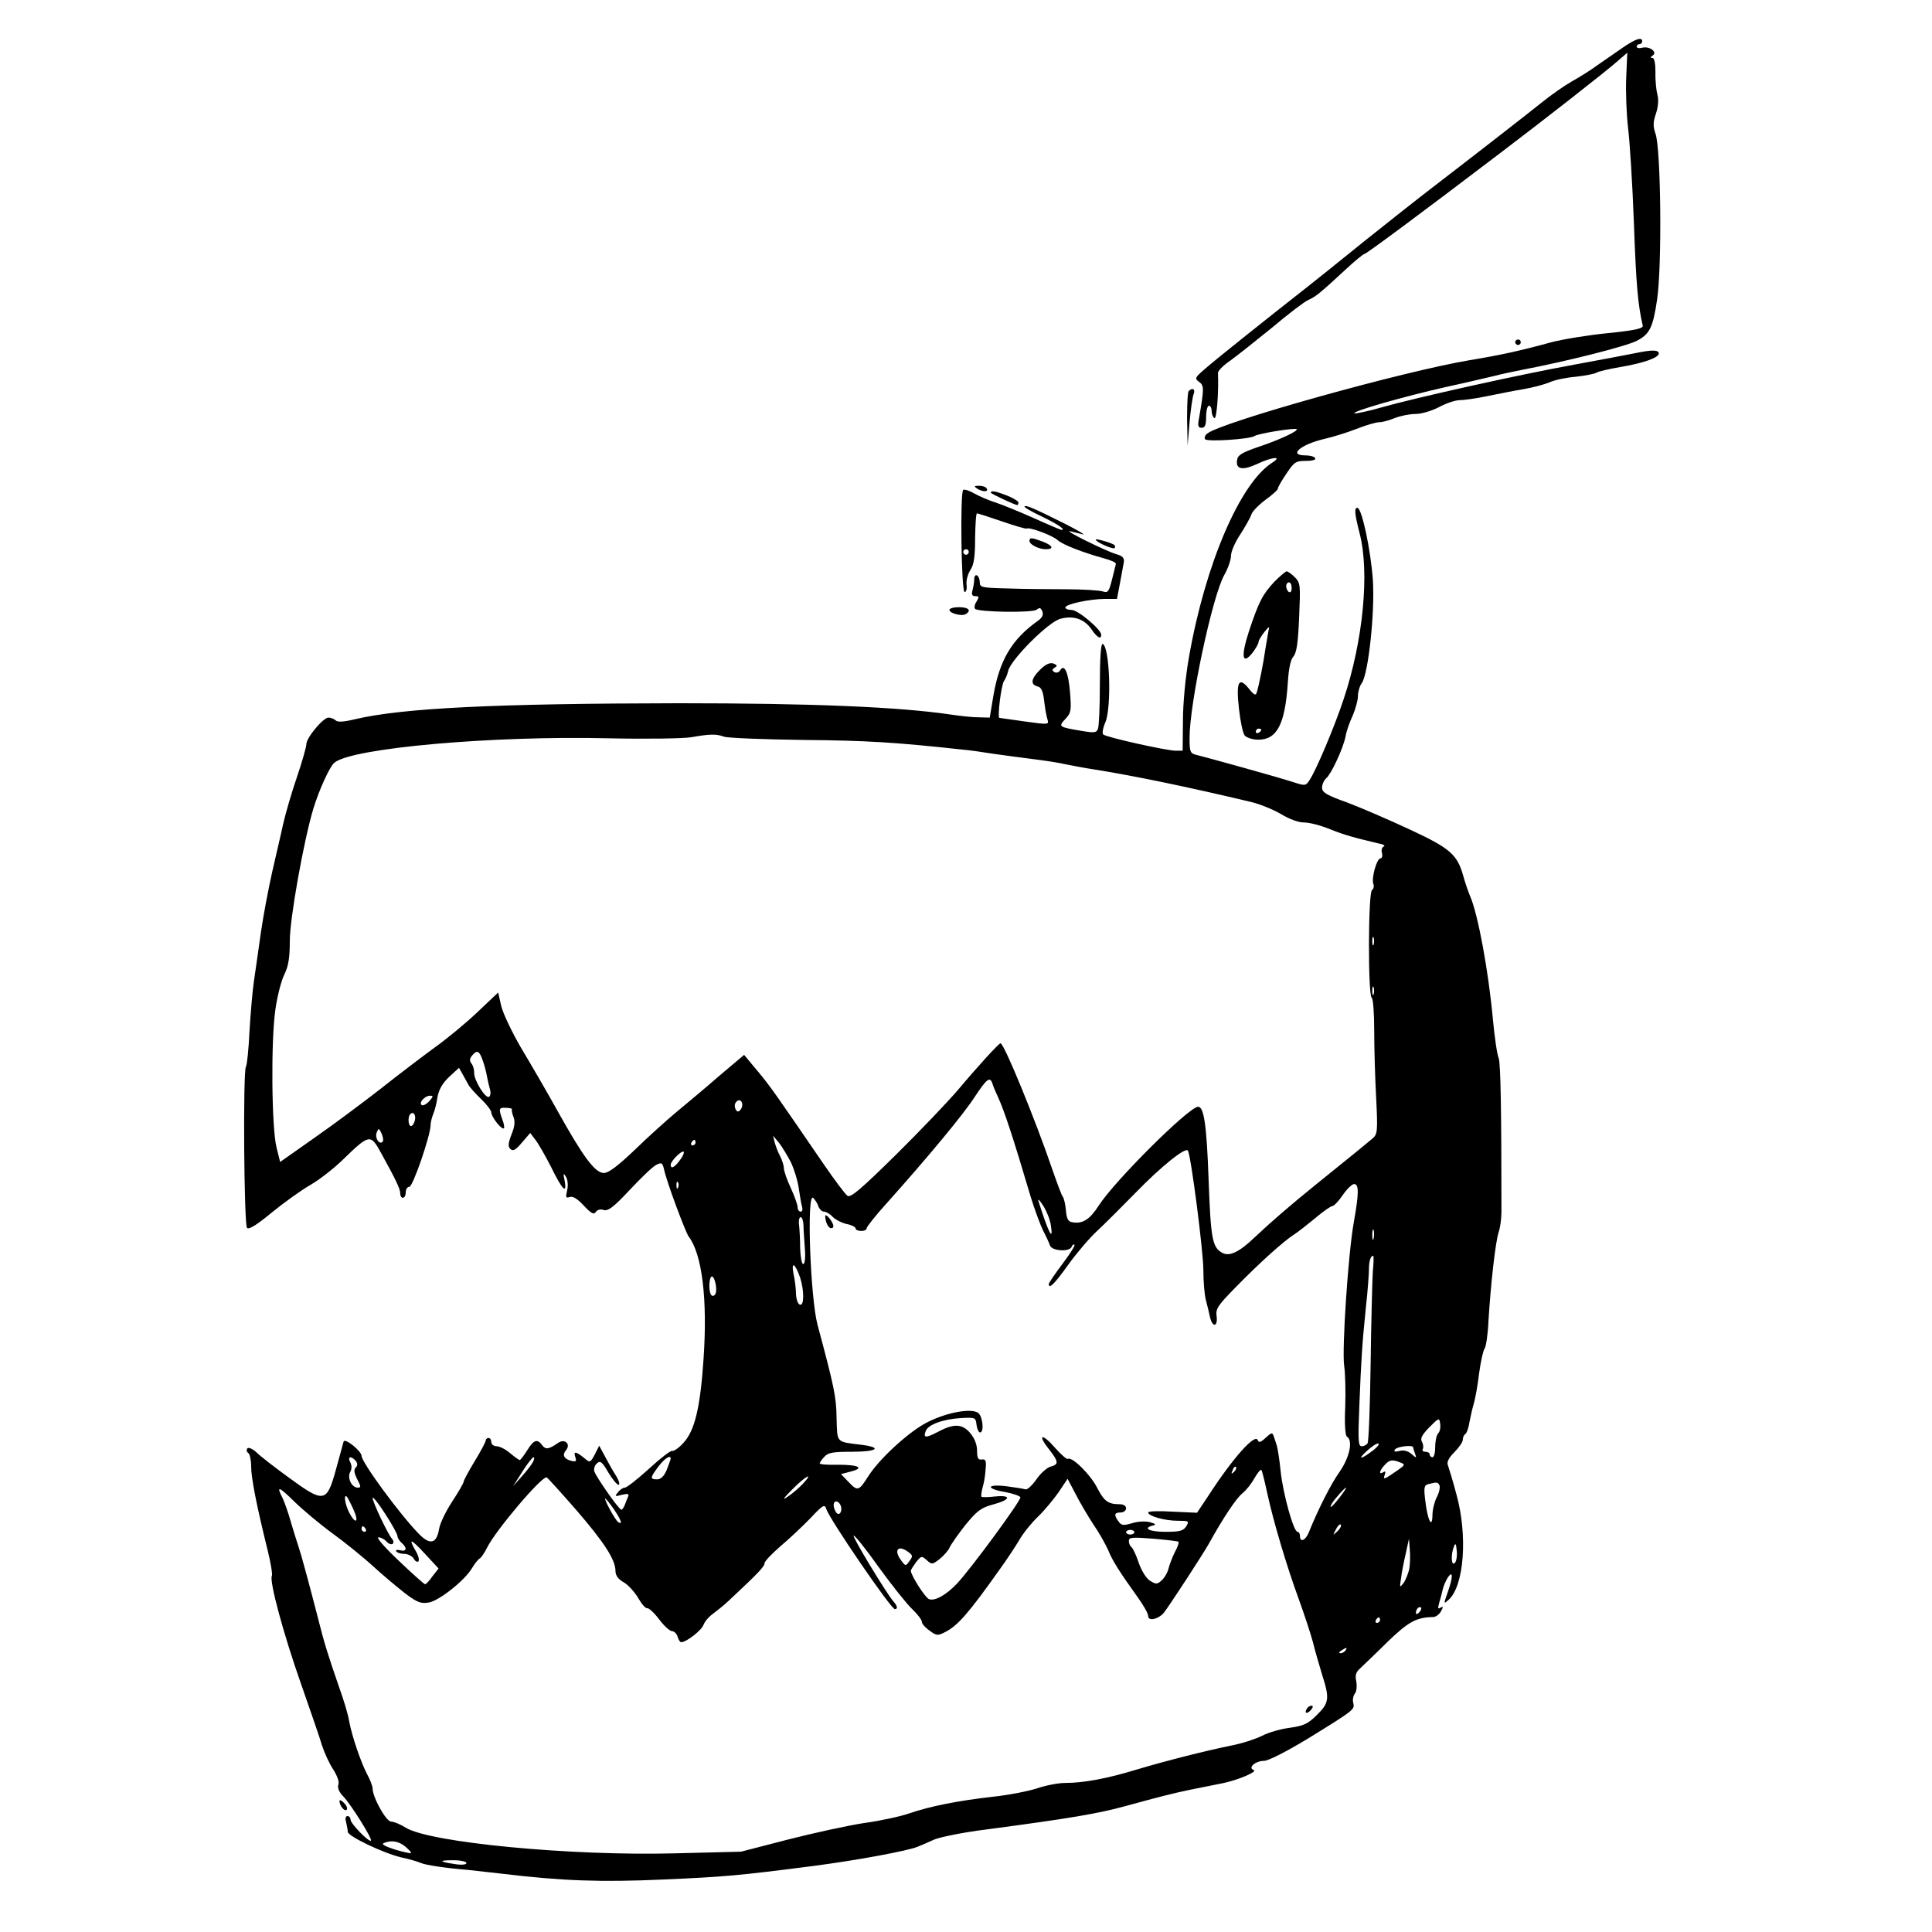  <svg version="1.0" xmlns="http://www.w3.org/2000/svg" width="700pt" height="700pt" viewBox="0 0 700 700" preserveAspectRatio="xMidYMid meet">
<g transform="translate(0,700) scale(0.1,-0.1)" fill="#000000" stroke="none">
<path d="M5879 6827 c-26 -18 -66 -46 -91 -63 -24 -18 -66 -44 -93 -59 -28
-16 -75 -49 -106 -74 -60 -48 -223 -175 -396 -308 -56 -43 -169 -132 -250
-197 -81 -66 -173 -139 -203 -163 -153 -120 -331 -262 -370 -296 -41 -35 -43
-38 -25 -51 18 -13 18 -24 -1 -133 -5 -26 -3 -33 10 -33 12 0 16 10 16 40 0
22 5 40 10 40 6 0 10 -9 10 -19 0 -11 5 -23 10 -26 8 -5 16 92 13 163 -1 8 19
28 44 45 25 18 93 72 152 120 58 49 117 94 131 100 27 12 42 24 136 111 33 31
64 56 68 56 6 0 202 145 491 365 157 119 381 294 424 332 l37 32 -4 -92 c-2
-51 1 -132 7 -182 6 -49 16 -205 21 -345 8 -219 14 -292 32 -370 2 -10 -27
-17 -126 -27 -71 -7 -163 -22 -205 -33 -117 -32 -187 -47 -296 -65 -240 -40
-902 -225 -951 -266 -8 -6 -11 -15 -8 -20 6 -11 164 0 179 11 12 9 147 31 153
25 7 -6 -60 -38 -138 -64 -61 -21 -76 -30 -78 -49 -5 -33 21 -37 73 -13 55 26
93 29 55 5 -117 -74 -243 -368 -302 -704 -13 -73 -22 -169 -22 -232 l-1 -108
-25 0 c-33 0 -253 49 -263 59 -4 4 -1 24 8 44 23 56 16 275 -10 284 -6 2 -10
-51 -10 -145 0 -81 -3 -154 -7 -163 -5 -14 -14 -15 -60 -7 -83 14 -84 15 -58
43 21 22 22 31 17 96 -6 74 -21 106 -36 80 -5 -8 -14 -10 -21 -6 -9 6 -9 9 1
16 11 6 10 9 -4 15 -13 4 -28 -2 -48 -22 -33 -32 -37 -54 -10 -61 14 -3 20
-17 24 -51 3 -26 8 -56 12 -68 6 -20 5 -20 -82 -8 -48 7 -90 13 -92 13 -8 2 7
122 17 134 5 7 12 23 15 37 11 42 146 177 189 188 48 13 88 -1 114 -40 19 -28
34 -36 34 -18 0 19 -84 90 -107 90 -13 0 -23 4 -23 9 0 12 89 31 144 31 l43 0
11 58 c6 31 12 66 14 76 2 14 -5 22 -27 28 -38 11 -198 90 -167 83 12 -3 32
-8 45 -11 12 -3 -17 14 -64 38 -114 57 -142 69 -147 63 -3 -2 25 -19 62 -36
58 -28 89 -49 72 -49 -3 0 -50 20 -103 44 -54 24 -116 49 -138 56 -22 7 -55
21 -73 31 -19 11 -37 17 -42 14 -12 -7 -7 -370 5 -370 6 0 9 12 7 27 -2 15 5
39 14 53 13 19 17 49 17 116 1 49 3 89 7 89 3 0 43 -13 90 -29 46 -16 87 -28
90 -26 10 6 94 -25 112 -42 19 -17 92 -45 168 -66 25 -7 44 -15 43 -20 -1 -4
-7 -30 -14 -57 -11 -44 -15 -49 -33 -43 -12 4 -73 8 -136 8 -63 0 -159 1 -212
3 -89 2 -98 4 -98 21 0 11 -4 23 -10 26 -5 3 -10 -2 -10 -12 0 -10 -3 -28 -6
-40 -5 -17 -2 -23 10 -23 14 0 14 -3 4 -20 -7 -10 -9 -22 -5 -26 12 -12 209
-15 223 -3 11 9 15 7 21 -7 4 -12 -1 -22 -16 -33 -95 -67 -140 -143 -162 -273
l-13 -78 -40 1 c-23 0 -68 5 -101 10 -189 28 -507 41 -985 41 -662 -1 -1001
-17 -1174 -58 -41 -10 -63 -11 -70 -4 -5 5 -17 10 -26 10 -19 0 -80 -73 -80
-96 0 -10 -15 -63 -34 -119 -19 -55 -41 -131 -50 -170 -8 -38 -27 -117 -40
-175 -13 -58 -32 -157 -41 -220 -9 -63 -20 -142 -25 -175 -5 -33 -12 -114 -16
-180 -3 -66 -9 -124 -13 -130 -11 -16 -7 -573 4 -584 7 -7 37 12 90 56 44 36
107 81 140 100 33 19 85 60 115 89 99 96 102 97 141 26 54 -98 68 -128 69
-144 0 -25 20 -23 20 2 0 11 6 20 13 20 13 0 77 187 77 223 0 9 4 26 9 39 6
13 13 41 16 63 5 27 18 50 42 73 l36 33 13 -23 c7 -13 17 -30 21 -38 4 -8 24
-31 45 -51 21 -20 38 -42 38 -50 1 -17 38 -64 46 -57 2 3 0 17 -6 32 -14 39
-13 44 14 42 13 0 23 -3 21 -5 -2 -1 0 -14 5 -27 7 -17 5 -36 -7 -65 -12 -32
-13 -43 -4 -52 10 -9 19 -4 42 23 l30 35 19 -25 c11 -14 36 -58 56 -97 41 -84
59 -102 50 -52 -6 27 -5 31 4 16 7 -10 9 -31 5 -49 -6 -26 -5 -30 9 -25 11 4
28 -6 51 -31 27 -29 37 -34 44 -23 5 8 17 11 28 7 16 -5 36 10 94 72 41 44 84
85 96 91 20 10 23 9 29 -16 9 -44 77 -226 89 -243 49 -64 69 -228 54 -445 -12
-177 -32 -259 -73 -303 -16 -18 -35 -31 -41 -29 -5 2 -43 -27 -84 -65 -41 -37
-80 -68 -87 -68 -6 0 -18 -7 -25 -17 -13 -15 -11 -16 14 -9 22 5 27 4 23 -6
-3 -7 -9 -21 -12 -30 -4 -10 -9 -18 -13 -18 -9 1 -93 121 -98 140 -2 9 2 22
10 28 12 11 19 5 41 -33 15 -25 32 -45 37 -45 6 0 2 15 -9 33 -11 17 -29 49
-40 70 l-21 39 -16 -32 c-15 -28 -18 -30 -33 -17 -34 28 -45 31 -38 9 6 -17 3
-19 -14 -15 -27 7 -34 21 -19 39 18 22 -5 43 -29 26 -33 -23 -45 -25 -57 -9
-18 25 -31 21 -55 -18 -12 -19 -24 -35 -27 -35 -3 0 -18 11 -35 25 -16 14 -38
25 -49 25 -10 0 -19 7 -19 15 0 8 -4 15 -10 15 -5 0 -10 -4 -10 -9 0 -5 -18
-39 -40 -75 -22 -36 -40 -70 -40 -74 0 -5 -19 -38 -42 -73 -23 -35 -44 -79
-47 -98 -9 -54 -32 -60 -72 -20 -69 70 -209 261 -209 284 0 17 -60 66 -65 52
-2 -7 -14 -52 -28 -102 -33 -120 -43 -122 -170 -29 -51 37 -104 78 -118 92
-16 14 -29 19 -33 14 -4 -6 -2 -13 4 -17 5 -3 10 -25 10 -49 0 -42 21 -147 60
-304 11 -45 18 -87 15 -92 -10 -17 42 -211 106 -392 33 -95 68 -195 76 -223 9
-27 27 -67 41 -87 14 -23 22 -44 18 -54 -4 -11 2 -27 18 -43 29 -31 106 -154
100 -160 -7 -7 -74 62 -74 76 0 7 -5 13 -11 13 -7 0 -9 -9 -5 -22 3 -13 6 -29
6 -35 0 -16 130 -78 195 -93 28 -6 59 -15 70 -20 18 -8 95 -19 170 -25 17 -2
73 -8 125 -14 216 -26 357 -31 580 -21 227 10 273 14 545 49 155 20 345 55
380 70 11 4 38 16 60 26 22 9 105 26 185 36 303 40 409 58 507 85 128 35 171
46 238 60 39 8 90 18 115 23 58 12 129 43 112 48 -22 8 7 33 37 33 16 0 79 32
157 79 172 106 173 107 167 131 -3 11 0 26 6 34 6 7 8 26 5 44 -5 23 -1 34 15
48 11 11 56 53 98 95 76 73 104 89 165 90 10 0 23 10 29 21 9 16 8 19 -2 13
-9 -6 -10 -2 -5 16 4 13 10 35 13 49 3 14 12 34 19 45 19 27 19 1 -1 -55 -15
-43 -15 -43 4 -26 56 51 69 233 28 381 -13 50 -28 97 -31 106 -5 11 3 27 23
47 17 17 31 37 31 46 0 8 4 17 9 20 5 3 12 23 15 43 4 21 11 52 16 68 5 17 14
66 19 109 6 44 15 84 20 90 5 6 12 52 14 101 8 131 25 285 37 321 6 17 10 51
10 75 0 368 -3 535 -10 555 -6 14 -15 77 -21 141 -16 174 -54 382 -83 447 -7
17 -18 49 -24 71 -22 79 -47 101 -193 169 -75 35 -177 79 -227 98 -76 27 -92
37 -92 54 0 12 7 27 15 34 18 15 61 107 70 151 3 19 15 53 26 76 10 24 19 55
19 71 0 15 6 36 14 47 24 34 48 259 40 375 -8 109 -40 260 -56 260 -12 0 -10
-21 8 -92 37 -141 13 -390 -58 -602 -32 -97 -99 -256 -123 -292 -14 -22 -16
-22 -62 -7 -52 17 -301 86 -345 97 -26 6 -28 10 -28 63 0 125 83 515 126 590
13 23 24 54 24 69 0 15 15 50 34 78 18 28 36 60 40 72 3 11 27 35 51 53 25 18
45 36 45 41 0 5 14 29 31 54 28 42 34 46 70 46 24 0 38 4 34 10 -3 6 -19 10
-36 10 -63 0 -16 40 71 60 30 7 82 23 115 36 33 13 70 24 81 24 12 0 38 7 57
15 20 8 54 15 75 15 22 0 59 11 86 25 26 14 59 25 74 25 15 0 59 6 97 14 39 8
99 20 135 26 36 6 79 18 95 25 17 8 59 17 95 20 36 4 70 11 75 15 6 4 44 13
85 20 84 14 140 34 140 49 0 14 -25 14 -87 1 -26 -5 -124 -24 -218 -41 -204
-37 -576 -120 -699 -155 -48 -14 -93 -23 -98 -22 -16 6 177 61 332 96 74 16
153 35 175 40 22 6 65 15 95 21 168 32 381 86 420 106 47 24 59 48 74 150 18
121 14 547 -6 601 -9 26 -9 41 2 73 8 24 10 50 5 68 -4 15 -8 52 -7 81 0 33
-4 52 -11 52 -8 0 -8 3 1 9 19 12 -12 35 -38 28 -11 -3 -20 -1 -20 4 0 5 5 9
10 9 6 0 10 5 10 10 0 17 -23 10 -71 -23z m-2369 -1827 c0 -5 -4 -10 -10 -10
-5 0 -10 5 -10 10 0 6 5 10 10 10 6 0 10 -4 10 -10z m-887 -669 c13 -5 143
-10 288 -12 227 -2 329 -8 577 -35 24 -2 74 -9 110 -15 37 -5 101 -14 142 -19
41 -5 95 -13 120 -19 25 -5 72 -14 105 -19 140 -22 343 -64 569 -118 33 -8 81
-28 108 -44 30 -18 62 -30 83 -30 20 0 61 -11 93 -24 52 -21 88 -31 177 -52
17 -3 25 -8 19 -11 -7 -2 -10 -13 -7 -23 3 -11 0 -20 -5 -20 -14 0 -34 -73
-26 -93 3 -8 1 -18 -5 -22 -14 -8 -15 -381 -1 -390 5 -3 9 -55 9 -118 0 -62 3
-171 7 -243 6 -121 5 -133 -12 -148 -20 -17 -50 -42 -204 -166 -100 -81 -160
-133 -224 -193 -55 -53 -91 -70 -116 -57 -38 20 -43 50 -51 265 -7 200 -17
265 -38 265 -33 0 -304 -270 -360 -358 -33 -51 -59 -68 -98 -60 -13 2 -19 14
-21 43 -2 22 -7 44 -12 50 -4 5 -21 51 -38 100 -60 176 -174 455 -187 455 -6
0 -82 -83 -155 -170 -35 -41 -135 -146 -224 -234 -123 -121 -163 -156 -175
-149 -8 5 -46 56 -86 114 -168 245 -192 281 -239 337 l-50 60 -90 -76 c-49
-43 -119 -101 -155 -131 -36 -30 -105 -92 -152 -138 -60 -57 -94 -83 -111 -83
-32 0 -75 58 -168 225 -40 72 -100 175 -133 230 -32 55 -64 122 -71 150 l-11
49 -75 -71 c-41 -39 -111 -97 -156 -129 -45 -33 -132 -99 -195 -149 -63 -49
-170 -129 -239 -177 l-125 -88 -13 52 c-18 71 -21 387 -4 502 7 49 22 106 33
127 14 29 19 59 19 120 0 81 50 361 85 478 21 69 60 155 77 168 65 53 573 98
993 88 138 -3 273 -1 300 4 69 12 90 12 118 2z m2354 -753 c-3 -7 -5 -2 -5 12
0 14 2 19 5 13 2 -7 2 -19 0 -25z m0 -180 c-3 -7 -5 -2 -5 12 0 14 2 19 5 13
2 -7 2 -19 0 -25z m-3227 -243 c7 -20 13 -46 15 -58 2 -12 7 -32 10 -43 4 -12
2 -25 -3 -28 -13 -8 -56 62 -54 88 0 11 -4 26 -10 33 -7 9 -7 17 2 28 19 23
27 18 40 -20z m1846 -82 c3 -10 12 -31 20 -48 22 -48 52 -137 118 -360 15 -49
36 -105 46 -125 10 -19 21 -43 24 -52 6 -21 72 -25 79 -5 2 6 7 10 10 7 3 -3
-17 -34 -44 -70 -27 -36 -49 -68 -49 -72 0 -20 20 -1 70 69 30 42 77 97 104
122 27 25 90 88 140 139 94 97 182 167 190 153 11 -17 56 -365 56 -433 0 -40
4 -89 9 -108 5 -19 12 -47 15 -62 9 -39 29 -36 24 3 -4 27 4 39 71 107 86 88
174 167 211 190 14 9 48 36 76 59 28 24 56 43 61 43 6 0 23 18 38 40 15 22 34
40 41 40 18 0 18 -32 -1 -139 -21 -118 -43 -460 -35 -518 4 -26 6 -94 4 -150
-3 -61 0 -104 6 -108 23 -14 10 -75 -26 -127 -32 -45 -76 -132 -112 -220 -12
-30 -32 -38 -32 -13 0 8 -4 15 -9 15 -14 0 -52 136 -61 219 -4 42 -11 84 -14
94 -3 9 -8 24 -11 33 -5 15 -8 14 -29 -5 -18 -17 -25 -19 -29 -9 -9 26 -89
-63 -178 -200 l-42 -63 -88 4 c-49 3 -89 2 -89 -3 0 -13 60 -30 107 -30 41 0
42 -1 31 -20 -11 -17 -24 -20 -75 -20 -59 0 -85 13 -45 23 12 3 9 6 -12 12
-16 4 -43 3 -65 -4 -31 -9 -38 -8 -48 6 -18 24 -16 33 7 33 11 0 20 7 20 15 0
9 -9 15 -24 15 -41 0 -56 11 -81 60 -24 47 -91 114 -106 104 -4 -2 -25 16 -47
41 -46 53 -65 49 -22 -5 36 -46 37 -56 6 -64 -12 -3 -36 -24 -51 -46 -16 -23
-34 -39 -40 -36 -7 2 -37 7 -68 11 -73 9 -77 -9 -5 -21 28 -5 53 -14 55 -19 3
-11 -179 -259 -230 -313 -39 -41 -80 -64 -101 -56 -14 5 -66 87 -66 103 0 3 9
17 19 31 19 23 20 24 39 7 18 -16 20 -16 46 4 15 12 32 31 37 43 5 11 31 48
57 81 42 51 56 62 100 74 64 17 69 35 7 29 -24 -3 -46 -3 -49 -1 -2 2 0 18 4
33 5 16 10 46 11 67 3 31 0 37 -14 35 -13 -2 -17 5 -17 32 0 22 -9 45 -25 64
-29 34 -60 35 -119 3 -42 -22 -52 -21 -42 4 8 23 62 43 126 47 54 3 55 2 58
-24 2 -16 8 -28 13 -28 15 0 10 56 -6 70 -23 19 -111 4 -183 -32 -67 -33 -176
-133 -217 -198 -33 -52 -38 -54 -70 -20 l-28 29 34 9 c53 13 31 25 -43 25 -38
-1 -68 1 -68 5 0 3 7 14 17 24 13 15 31 18 100 18 90 0 112 15 36 25 -96 12
-89 5 -92 97 -1 78 -9 114 -69 338 -26 97 -40 479 -16 460 7 -7 16 -20 19 -31
4 -10 13 -19 20 -19 8 0 22 -8 32 -19 10 -10 33 -22 51 -26 17 -3 32 -11 32
-16 0 -5 9 -9 20 -9 11 0 20 4 20 10 0 5 33 47 74 92 144 161 275 318 317 383
45 68 56 76 65 48z m-2041 -63 c-10 -11 -22 -17 -27 -14 -12 8 11 34 30 34 13
0 12 -3 -3 -20z m1126 -33 c-7 -7 -12 -5 -17 7 -4 11 -1 21 7 27 17 11 26 -18
10 -34z m-1178 -37 c-3 -11 -9 -20 -14 -20 -10 0 -12 33 -3 43 12 12 22 -3 17
-23z m-117 -77 c-12 -12 -29 15 -21 34 7 17 8 16 18 -5 5 -12 7 -25 3 -29z
m1479 -73 c12 -25 25 -67 29 -95 4 -27 9 -58 12 -67 3 -10 1 -18 -5 -18 -6 0
-11 7 -11 16 0 8 -11 40 -25 70 -14 30 -25 62 -25 72 0 9 -6 28 -13 42 -8 14
-16 37 -20 50 l-6 25 21 -25 c11 -14 30 -45 43 -70z m-345 70 c0 -5 -5 -10
-11 -10 -5 0 -7 5 -4 10 3 6 8 10 11 10 2 0 4 -4 4 -10z m-57 -64 c-19 -26
-33 -33 -33 -16 0 13 40 53 47 47 3 -3 -3 -17 -14 -31z m-6 -98 c-3 -8 -6 -5
-6 6 -1 11 2 17 5 13 3 -3 4 -12 1 -19z m1350 -135 c11 -68 -9 -28 -45 87 -2
8 6 0 18 -19 12 -19 24 -49 27 -68z m-896 0 c0 -16 3 -54 5 -85 3 -35 0 -58
-6 -58 -5 0 -10 26 -11 58 0 31 -2 69 -4 85 -2 15 1 27 6 27 5 0 9 -12 10 -27z
m2066 -50 c-3 -10 -5 -4 -5 12 0 17 2 24 5 18 2 -7 2 -21 0 -30z m-3 -120 c-2
-32 -6 -183 -8 -335 -2 -152 -7 -281 -11 -287 -3 -6 -13 -11 -21 -11 -13 0
-14 20 -9 143 7 176 10 223 24 362 7 61 11 123 11 138 0 27 6 47 15 47 3 0 2
-26 -1 -57z m-2075 -22 c15 -47 15 -104 -1 -98 -7 2 -13 19 -14 38 0 19 -4 52
-9 74 -9 47 6 38 24 -14z m-306 -57 c-3 -8 -9 -11 -14 -8 -11 6 -12 58 -2 68
10 9 23 -41 16 -60z m2618 -507 c-6 -6 -11 -28 -11 -49 0 -21 -4 -38 -10 -38
-5 0 -10 5 -10 10 0 6 -7 10 -16 10 -8 0 -12 4 -9 10 3 5 2 17 -3 26 -7 12 0
25 27 53 35 35 36 35 39 12 2 -13 -1 -28 -7 -34z m-231 -58 c-43 -34 -66 -42
-32 -10 18 17 38 31 45 31 6 0 1 -9 -13 -21z m140 7 c0 -2 3 -13 7 -23 6 -17
5 -17 -13 -1 -13 11 -28 15 -43 11 -17 -4 -22 -3 -17 5 7 11 66 18 66 8z
m-3831 -49 c7 -10 7 -17 0 -24 -8 -8 -6 -20 5 -42 14 -27 15 -31 2 -31 -22 0
-39 36 -27 57 6 11 6 24 0 35 -11 21 3 24 20 5z m642 -4 c-5 -10 -24 -34 -41
-53 l-31 -35 33 52 c18 29 37 53 41 53 4 0 3 -8 -2 -17z m499 12 c0 -3 -7 -21
-14 -40 -10 -24 -22 -35 -35 -35 -27 0 -26 6 5 47 22 29 44 43 44 28z m2644
-14 c18 -7 17 -9 -10 -28 -49 -34 -54 -36 -47 -17 4 12 3 15 -5 10 -17 -11
-15 5 5 26 17 19 27 21 57 9z m-603 -34 c-10 -9 -11 -8 -5 6 3 10 9 15 12 12
3 -3 0 -11 -7 -18z m120 -75 c22 -102 70 -264 115 -387 20 -55 43 -125 51
-155 7 -30 23 -83 33 -117 28 -87 26 -103 -19 -147 -32 -32 -48 -39 -97 -46
-33 -4 -78 -17 -101 -29 -24 -12 -73 -28 -110 -35 -106 -22 -239 -56 -343 -87
-108 -33 -193 -49 -261 -49 -25 0 -71 -9 -103 -20 -31 -10 -102 -24 -159 -30
-124 -14 -226 -34 -302 -60 -31 -11 -104 -27 -163 -35 -59 -9 -183 -36 -277
-60 l-170 -44 -240 -6 c-377 -10 -888 39 -975 93 -19 12 -43 22 -53 22 -18 0
-67 88 -67 120 0 8 -9 32 -20 52 -23 44 -55 138 -65 192 -3 22 -20 78 -37 125
-38 110 -54 160 -74 241 -33 128 -62 236 -72 265 -6 17 -18 57 -28 90 -9 33
-23 72 -30 87 -24 46 -15 44 44 -14 31 -30 93 -82 137 -114 44 -32 110 -85
147 -119 36 -33 89 -77 117 -99 44 -33 57 -37 86 -32 38 8 128 79 155 124 10
17 23 33 29 36 6 4 17 21 26 39 30 61 199 261 216 254 3 -1 51 -54 106 -117
102 -118 143 -181 143 -222 0 -16 10 -30 30 -41 17 -10 40 -36 53 -58 12 -21
26 -37 32 -36 5 2 25 -16 43 -40 18 -24 39 -43 47 -43 7 0 17 -9 20 -20 3 -11
9 -20 13 -20 19 0 74 43 81 63 5 13 20 30 33 39 12 9 39 30 58 48 106 99 130
124 130 136 0 7 26 34 57 61 31 26 80 72 109 102 47 50 52 52 58 33 12 -37
234 -362 248 -362 12 0 10 11 -6 29 -26 31 -148 232 -143 237 3 3 44 -48 90
-113 47 -65 102 -134 121 -152 20 -19 36 -40 36 -47 0 -7 12 -21 28 -32 25
-19 30 -19 57 -5 45 23 84 67 198 228 24 33 55 80 70 105 14 25 45 63 68 85
23 22 56 62 75 89 l32 48 28 -53 c15 -30 44 -79 64 -110 21 -30 45 -73 55 -95
16 -40 42 -80 107 -171 21 -29 38 -59 38 -68 0 -21 39 -11 58 13 26 35 142
213 162 249 52 94 99 164 121 182 14 11 33 35 44 55 11 19 22 33 25 30 3 -3
12 -40 21 -82z m-1682 32 c-13 -14 -37 -35 -54 -46 -22 -16 -19 -9 15 25 47
48 82 67 39 21z m2307 -7 c2 -7 -2 -27 -11 -43 -8 -16 -15 -45 -15 -64 -1 -52
-18 -17 -26 53 -6 49 -4 56 12 60 32 8 34 7 40 -6z m-362 -42 c-26 -34 -42
-47 -28 -22 9 15 46 57 51 57 2 0 -8 -16 -23 -35z m-3573 -45 c21 -46 7 -55
-16 -10 -15 29 -21 69 -8 57 3 -4 14 -25 24 -47z m159 -95 c0 -7 7 -18 15 -25
21 -18 19 -33 -5 -27 -11 3 -18 1 -14 -4 3 -5 16 -9 29 -9 13 0 28 -8 34 -17
5 -10 13 -14 17 -10 4 4 0 21 -9 36 -29 50 -19 47 32 -8 l50 -54 -22 -28 c-11
-16 -23 -29 -27 -29 -3 0 -46 38 -95 85 -51 48 -83 85 -74 85 9 0 22 -7 29
-15 7 -8 16 -12 22 -9 5 3 5 11 -2 19 -16 19 -70 133 -70 148 0 6 21 -19 45
-57 25 -38 45 -75 45 -81z m784 97 c27 -40 33 -58 16 -47 -11 7 -53 85 -47 85
3 0 16 -17 31 -38z m822 13 c8 -21 -6 -41 -17 -24 -12 19 -11 39 1 39 6 0 13
-7 16 -15z m1800 -93 c-18 -16 -18 -16 -6 6 6 13 14 21 18 18 3 -4 -2 -14 -12
-24z m-3521 8 c3 -5 1 -10 -4 -10 -6 0 -11 5 -11 10 0 6 2 10 4 10 3 0 8 -4
11 -10z m2785 -12 c0 -4 -7 -8 -15 -8 -8 0 -15 4 -15 8 0 5 7 9 15 9 8 0 15
-4 15 -9z m160 -34 c2 -3 -3 -19 -13 -37 -9 -18 -19 -44 -23 -59 -3 -14 -14
-34 -25 -44 -17 -15 -20 -15 -43 -1 -14 10 -31 37 -41 67 -9 27 -21 52 -26 55
-5 4 -9 13 -9 22 0 13 12 14 88 8 48 -4 89 -9 92 -11z m836 -99 c-4 -17 -13
-40 -21 -51 -14 -18 -14 -16 -9 16 2 19 10 60 17 90 l12 55 3 -40 c2 -21 1
-53 -2 -70z m165 22 c-13 -13 -15 31 -3 60 5 14 8 10 10 -16 2 -18 -1 -38 -7
-44z m-1979 39 c15 -11 16 -15 3 -32 -13 -19 -14 -19 -29 1 -30 39 -12 60 26
31z m1850 -218 c-7 -7 -12 -8 -12 -2 0 14 12 26 19 19 2 -3 -1 -11 -7 -17z
m-142 -28 c0 -5 -5 -10 -11 -10 -5 0 -7 5 -4 10 3 6 8 10 11 10 2 0 4 -4 4
-10z m-125 -110 c-3 -5 -12 -10 -18 -10 -7 0 -6 4 3 10 19 12 23 12 15 0z
m-3406 -711 c13 -11 22 -21 20 -23 -2 -2 -29 4 -59 13 -34 11 -49 19 -40 23
28 12 55 7 79 -13z m221 -59 c0 -6 -16 -8 -42 -4 -59 9 -60 14 -5 14 26 0 47
-5 47 -10z"></path>
<path d="M2990 2593 c0 -19 11 -43 21 -43 13 0 11 14 -6 36 -8 10 -15 14 -15
7z"></path>
<path d="M4735 809 c-11 -17 1 -21 15 -4 8 9 8 15 2 15 -6 0 -14 -5 -17 -11z"></path>
<path d="M5490 5760 c0 -5 5 -10 10 -10 6 0 10 5 10 10 0 6 -4 10 -10 10 -5 0
-10 -4 -10 -10z"></path>
<path d="M4307 5583 c-4 -3 -6 -49 -6 -102 l2 -96 7 85 c4 47 11 93 15 103 7
17 -5 24 -18 10z"></path>
<path d="M3540 5230 c20 -13 43 -13 35 0 -3 6 -16 10 -28 10 -18 0 -19 -2 -7
-10z"></path>
<path d="M3590 5215 c0 -4 88 -45 96 -45 2 0 4 4 4 9 0 5 -18 16 -40 25 -41
16 -60 20 -60 11z"></path>
<path d="M3730 5040 c0 -13 34 -30 59 -30 32 0 25 14 -12 28 -40 15 -47 15
-47 2z"></path>
<path d="M3970 5045 c0 -9 62 -36 68 -31 3 3 3 8 0 11 -7 7 -68 25 -68 20z"></path>
<path d="M4618 4893 c-43 -46 -57 -72 -93 -181 -30 -92 -24 -124 14 -76 11 15
21 32 21 38 0 6 10 22 21 36 17 21 20 22 15 5 -2 -11 -7 -40 -11 -65 -7 -50
-24 -137 -32 -160 -3 -11 -10 -8 -28 15 -37 45 -47 25 -36 -73 5 -45 14 -89
21 -97 7 -8 29 -15 49 -15 68 0 97 56 107 206 3 51 10 84 20 95 12 14 17 49
21 142 5 117 5 125 -16 146 -11 11 -25 21 -29 21 -4 0 -24 -17 -44 -37z m62
-24 c0 -11 -4 -17 -10 -14 -5 3 -10 13 -10 21 0 8 5 14 10 14 6 0 10 -9 10
-21z m-110 -513 c0 -3 -4 -8 -10 -11 -5 -3 -10 -1 -10 4 0 6 5 11 10 11 6 0
10 -2 10 -4z"></path>
<path d="M3440 4790 c0 -12 45 -24 59 -15 22 13 10 25 -24 25 -19 0 -35 -4
-35 -10z"></path>
<path d="M1230 475 c0 -18 19 -40 26 -32 4 4 0 15 -9 24 -9 10 -17 13 -17 8z"></path>
</g>
</svg>